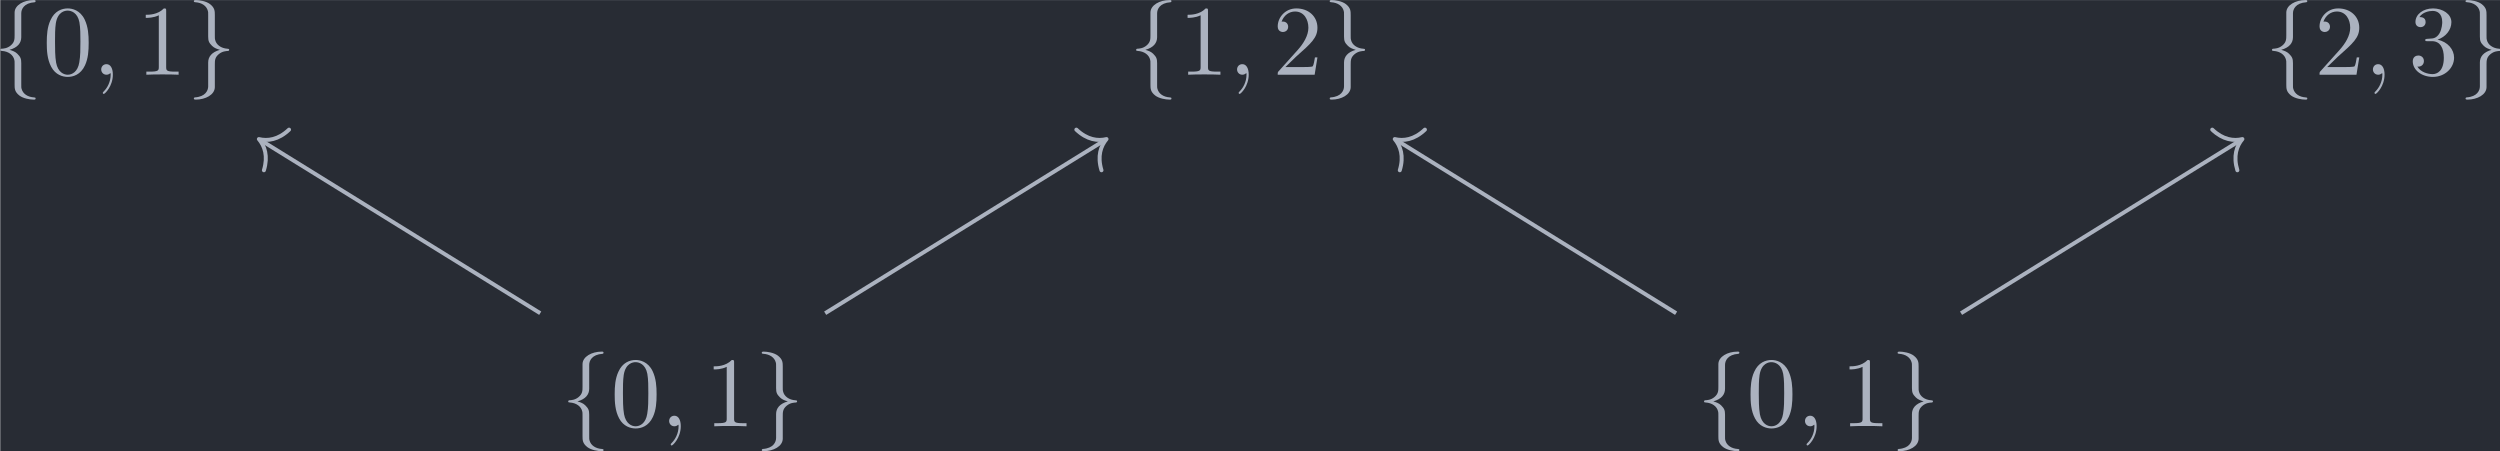 <?xml version='1.0' encoding='UTF-8'?>
<!-- This file was generated by dvisvgm 3.4.1 -->
<svg version='1.1' xmlns='http://www.w3.org/2000/svg' xmlns:xlink='http://www.w3.org/1999/xlink' width='291.716pt' height='52.625pt' viewBox='126.912 25.629 291.716 52.625'>
<defs>
<path id='g2-48' d='M4.583-3.188C4.583-3.985 4.533-4.782 4.184-5.519C3.726-6.476 2.909-6.635 2.491-6.635C1.893-6.635 1.166-6.376 .757-5.45C.438-4.762 .389-3.985 .389-3.188C.389-2.441 .428-1.544 .837-.787C1.265 .02 1.993 .219 2.481 .219C3.019 .219 3.776 .01 4.214-.936C4.533-1.624 4.583-2.401 4.583-3.188ZM2.481 0C2.092 0 1.504-.249 1.325-1.205C1.215-1.803 1.215-2.72 1.215-3.308C1.215-3.945 1.215-4.603 1.295-5.141C1.484-6.326 2.232-6.416 2.481-6.416C2.809-6.416 3.467-6.237 3.656-5.25C3.756-4.692 3.756-3.935 3.756-3.308C3.756-2.56 3.756-1.883 3.646-1.245C3.497-.299 2.929 0 2.481 0Z'/>
<path id='g2-49' d='M2.929-6.376C2.929-6.615 2.929-6.635 2.7-6.635C2.082-5.998 1.205-5.998 .887-5.998V-5.689C1.086-5.689 1.674-5.689 2.192-5.948V-.787C2.192-.428 2.162-.309 1.265-.309H.946V0C1.295-.03 2.162-.03 2.56-.03S3.826-.03 4.174 0V-.309H3.856C2.959-.309 2.929-.418 2.929-.787V-6.376Z'/>
<path id='g2-50' d='M1.265-.767L2.321-1.793C3.875-3.168 4.473-3.706 4.473-4.702C4.473-5.838 3.577-6.635 2.361-6.635C1.235-6.635 .498-5.719 .498-4.832C.498-4.274 .996-4.274 1.026-4.274C1.196-4.274 1.544-4.394 1.544-4.802C1.544-5.061 1.365-5.32 1.016-5.32C.936-5.32 .917-5.32 .887-5.31C1.116-5.958 1.654-6.326 2.232-6.326C3.138-6.326 3.567-5.519 3.567-4.702C3.567-3.905 3.068-3.118 2.521-2.501L.608-.369C.498-.259 .498-.239 .498 0H4.194L4.473-1.733H4.224C4.174-1.435 4.105-.996 4.005-.847C3.935-.767 3.278-.767 3.059-.767H1.265Z'/>
<path id='g2-51' d='M2.889-3.507C3.706-3.776 4.284-4.473 4.284-5.26C4.284-6.077 3.407-6.635 2.451-6.635C1.445-6.635 .687-6.037 .687-5.28C.687-4.951 .907-4.762 1.196-4.762C1.504-4.762 1.704-4.981 1.704-5.27C1.704-5.768 1.235-5.768 1.086-5.768C1.395-6.257 2.052-6.386 2.411-6.386C2.819-6.386 3.367-6.167 3.367-5.27C3.367-5.151 3.347-4.573 3.088-4.134C2.79-3.656 2.451-3.626 2.202-3.616C2.122-3.606 1.883-3.587 1.813-3.587C1.733-3.577 1.664-3.567 1.664-3.467C1.664-3.357 1.733-3.357 1.903-3.357H2.341C3.158-3.357 3.527-2.68 3.527-1.704C3.527-.349 2.839-.06 2.401-.06C1.973-.06 1.225-.229 .877-.817C1.225-.767 1.534-.986 1.534-1.365C1.534-1.724 1.265-1.923 .976-1.923C.737-1.923 .418-1.783 .418-1.345C.418-.438 1.345 .219 2.431 .219C3.646 .219 4.553-.687 4.553-1.704C4.553-2.521 3.925-3.298 2.889-3.507Z'/>
<path id='g1-59' d='M2.022-.01C2.022-.667 1.773-1.056 1.385-1.056C1.056-1.056 .857-.807 .857-.528C.857-.259 1.056 0 1.385 0C1.504 0 1.634-.04 1.733-.13C1.763-.149 1.773-.159 1.783-.159S1.803-.149 1.803-.01C1.803 .727 1.455 1.325 1.126 1.654C1.016 1.763 1.016 1.783 1.016 1.813C1.016 1.883 1.066 1.923 1.116 1.923C1.225 1.923 2.022 1.156 2.022-.01Z'/>
<path id='g0-102' d='M2.819-6.147C2.819-6.545 3.078-7.183 4.164-7.253C4.214-7.263 4.254-7.303 4.254-7.362C4.254-7.472 4.174-7.472 4.065-7.472C3.068-7.472 2.162-6.964 2.152-6.227V-3.955C2.152-3.567 2.152-3.248 1.753-2.919C1.405-2.63 1.026-2.61 .807-2.6C.757-2.59 .717-2.55 .717-2.491C.717-2.391 .777-2.391 .877-2.381C1.534-2.341 2.012-1.983 2.122-1.494C2.152-1.385 2.152-1.365 2.152-1.006V.966C2.152 1.385 2.152 1.704 2.63 2.082C3.019 2.381 3.676 2.491 4.065 2.491C4.174 2.491 4.254 2.491 4.254 2.381C4.254 2.281 4.194 2.281 4.095 2.271C3.467 2.232 2.979 1.913 2.849 1.405C2.819 1.315 2.819 1.295 2.819 .936V-1.156C2.819-1.614 2.74-1.783 2.421-2.102C2.212-2.311 1.923-2.411 1.644-2.491C2.461-2.72 2.819-3.178 2.819-3.756V-6.147Z'/>
<path id='g0-103' d='M2.152 1.166C2.152 1.564 1.893 2.202 .807 2.271C.757 2.281 .717 2.321 .717 2.381C.717 2.491 .827 2.491 .917 2.491C1.883 2.491 2.809 2.002 2.819 1.245V-1.026C2.819-1.415 2.819-1.733 3.218-2.062C3.567-2.351 3.945-2.371 4.164-2.381C4.214-2.391 4.254-2.431 4.254-2.491C4.254-2.59 4.194-2.59 4.095-2.6C3.437-2.64 2.959-2.999 2.849-3.487C2.819-3.597 2.819-3.616 2.819-3.975V-5.948C2.819-6.366 2.819-6.685 2.341-7.064C1.943-7.372 1.255-7.472 .917-7.472C.827-7.472 .717-7.472 .717-7.362C.717-7.263 .777-7.263 .877-7.253C1.504-7.213 1.993-6.894 2.122-6.386C2.152-6.296 2.152-6.276 2.152-5.918V-3.826C2.152-3.367 2.232-3.198 2.55-2.879C2.76-2.67 3.049-2.57 3.328-2.491C2.511-2.262 2.152-1.803 2.152-1.225V1.166Z'/>
</defs>
<g id='page1' transform='matrix(1.166 0 0 1.166 0 0)'>
<rect x='108.87' y='21.986' width='250.246' height='45.144' fill='#282c34'/>
<g fill='#abb2bf' transform='matrix(1 0 0 1 -142.312 20.082)'>
<use x='250.465' y='9.376' xlink:href='#g0-102'/>
<use x='255.447' y='9.376' xlink:href='#g2-48'/>
<use x='260.428' y='9.376' xlink:href='#g1-59'/>
<use x='264.856' y='9.376' xlink:href='#g2-49'/>
<use x='269.837' y='9.376' xlink:href='#g0-103'/>
</g>
<g fill='#abb2bf' transform='matrix(1 0 0 1 -142.312 20.082)'>
<use x='364.134' y='9.376' xlink:href='#g0-102'/>
<use x='369.115' y='9.376' xlink:href='#g2-49'/>
<use x='374.097' y='9.376' xlink:href='#g1-59'/>
<use x='378.524' y='9.376' xlink:href='#g2-50'/>
<use x='383.506' y='9.376' xlink:href='#g0-103'/>
</g>
<g fill='#abb2bf' transform='matrix(1 0 0 1 -142.312 20.082)'>
<use x='477.803' y='9.376' xlink:href='#g0-102'/>
<use x='482.784' y='9.376' xlink:href='#g2-50'/>
<use x='487.766' y='9.376' xlink:href='#g1-59'/>
<use x='492.193' y='9.376' xlink:href='#g2-51'/>
<use x='497.175' y='9.376' xlink:href='#g0-103'/>
</g>
<g fill='#abb2bf' transform='matrix(1 0 0 1 -142.312 20.082)'>
<use x='307.3' y='44.558' xlink:href='#g0-102'/>
<use x='312.281' y='44.558' xlink:href='#g2-48'/>
<use x='317.262' y='44.558' xlink:href='#g1-59'/>
<use x='321.69' y='44.558' xlink:href='#g2-49'/>
<use x='326.671' y='44.558' xlink:href='#g0-103'/>
</g>
<g fill='#abb2bf' transform='matrix(1 0 0 1 -142.312 20.082)'>
<use x='420.968' y='44.558' xlink:href='#g0-102'/>
<use x='425.95' y='44.558' xlink:href='#g2-48'/>
<use x='430.931' y='44.558' xlink:href='#g1-59'/>
<use x='435.359' y='44.558' xlink:href='#g2-49'/>
<use x='440.34' y='44.558' xlink:href='#g0-103'/>
</g>
<path d='M162.906 53.324L134.918 36.004' stroke='#abb2bf' fill='none' stroke-width='.398' stroke-miterlimit='10'/>
<path d='M135.254 39.02C135.688 37.602 135.329 36.582 134.75 35.898C135.622 36.109 136.696 35.977 137.77 34.953' stroke='#abb2bf' fill='none' stroke-width='.398' stroke-miterlimit='10' stroke-linecap='round' stroke-linejoin='round'/>
<path d='M191.422 53.324L219.41 36.004' stroke='#abb2bf' fill='none' stroke-width='.398' stroke-miterlimit='10'/>
<path d='M216.558 34.953C217.637 35.977 218.711 36.109 219.578 35.898C219.004 36.582 218.64 37.602 219.074 39.02' stroke='#abb2bf' fill='none' stroke-width='.398' stroke-miterlimit='10' stroke-linecap='round' stroke-linejoin='round'/>
<path d='M276.578 53.324L248.59 36.004' stroke='#abb2bf' fill='none' stroke-width='.398' stroke-miterlimit='10'/>
<path d='M248.926 39.02C249.36 37.602 248.996 36.582 248.422 35.898C249.289 36.109 250.363 35.977 251.442 34.953' stroke='#abb2bf' fill='none' stroke-width='.398' stroke-miterlimit='10' stroke-linecap='round' stroke-linejoin='round'/>
<path d='M305.094 53.324L333.082 36.004' stroke='#abb2bf' fill='none' stroke-width='.398' stroke-miterlimit='10'/>
<path d='M330.231 34.953C331.305 35.977 332.379 36.109 333.25 35.898C332.672 36.582 332.313 37.602 332.747 39.02' stroke='#abb2bf' fill='none' stroke-width='.398' stroke-miterlimit='10' stroke-linecap='round' stroke-linejoin='round'/>
</g>
</svg>